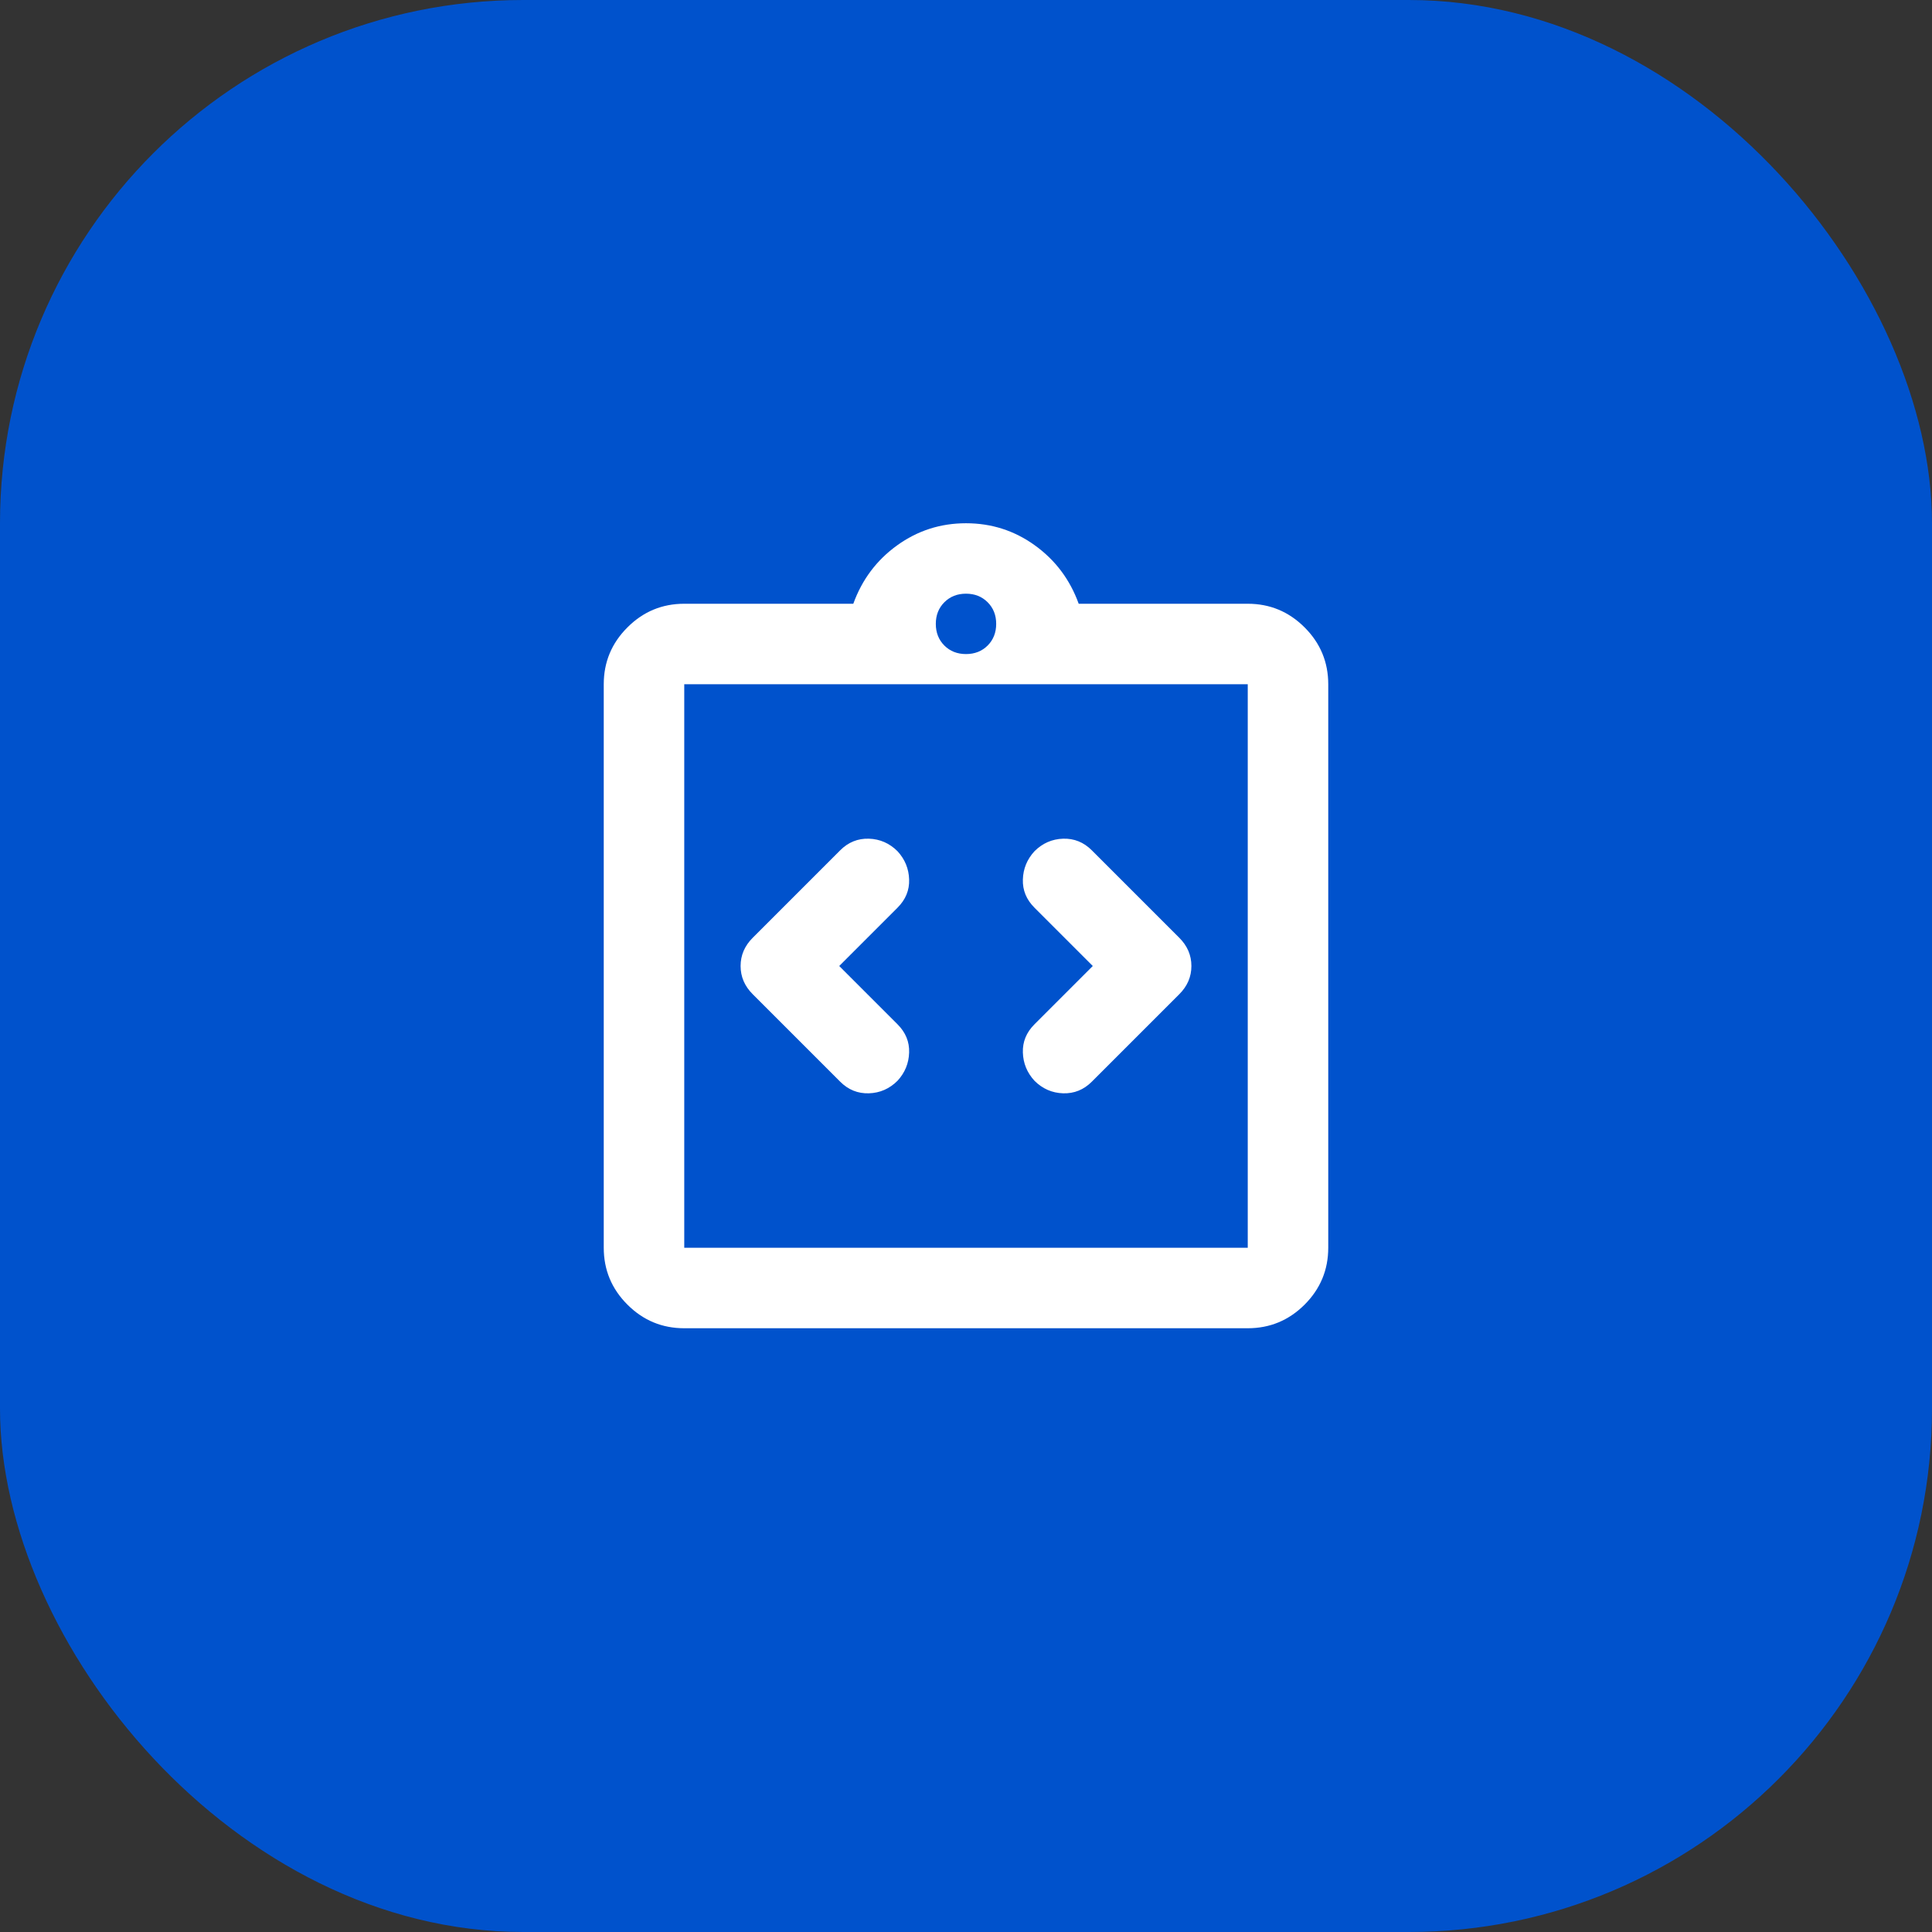 <svg width="48" height="48" viewBox="0 0 48 48" fill="none" xmlns="http://www.w3.org/2000/svg">
<rect x="0" y="0" width="48" height="48" fill="#333333" stroke="none"/>
<rect width="48" height="48" rx="13" fill="#0052CC"/>
<mask id="mask0_1317_1385" style="mask-type:alpha" maskUnits="userSpaceOnUse" x="12" y="12" width="24" height="24">
<rect x="12" y="12" width="24" height="24" fill="#D9D9D9"/>
</mask>
<g mask="url(#mask0_1317_1385)">
<path d="M20.85 24L22.3 22.55C22.5 22.35 22.596 22.117 22.587 21.85C22.579 21.583 22.483 21.35 22.3 21.15C22.1 20.95 21.863 20.846 21.587 20.837C21.312 20.829 21.075 20.925 20.875 21.125L18.7 23.3C18.5 23.5 18.4 23.733 18.4 24C18.4 24.267 18.5 24.5 18.7 24.7L20.875 26.875C21.075 27.075 21.312 27.171 21.587 27.163C21.863 27.154 22.1 27.05 22.3 26.85C22.483 26.65 22.579 26.417 22.587 26.15C22.596 25.883 22.5 25.65 22.3 25.45L20.85 24ZM27.15 24L25.7 25.45C25.5 25.65 25.404 25.883 25.413 26.15C25.421 26.417 25.517 26.65 25.7 26.85C25.9 27.05 26.137 27.154 26.413 27.163C26.688 27.171 26.925 27.075 27.125 26.875L29.3 24.7C29.5 24.5 29.6 24.267 29.6 24C29.6 23.733 29.5 23.5 29.3 23.3L27.125 21.125C26.925 20.925 26.688 20.829 26.413 20.837C26.137 20.846 25.9 20.95 25.7 21.15C25.517 21.35 25.421 21.583 25.413 21.85C25.404 22.117 25.5 22.35 25.7 22.55L27.15 24ZM17 33C16.45 33 15.979 32.804 15.588 32.413C15.196 32.021 15 31.55 15 31V17C15 16.45 15.196 15.979 15.588 15.588C15.979 15.196 16.45 15 17 15H21.2C21.417 14.4 21.779 13.917 22.288 13.55C22.796 13.183 23.367 13 24 13C24.633 13 25.204 13.183 25.712 13.55C26.221 13.917 26.583 14.4 26.8 15H31C31.55 15 32.021 15.196 32.413 15.588C32.804 15.979 33 16.45 33 17V31C33 31.55 32.804 32.021 32.413 32.413C32.021 32.804 31.55 33 31 33H17ZM17 31H31V17H17V31ZM24 16.25C24.217 16.25 24.396 16.179 24.538 16.038C24.679 15.896 24.75 15.717 24.75 15.5C24.75 15.283 24.679 15.104 24.538 14.963C24.396 14.821 24.217 14.75 24 14.75C23.783 14.75 23.604 14.821 23.462 14.963C23.321 15.104 23.25 15.283 23.25 15.5C23.25 15.717 23.321 15.896 23.462 16.038C23.604 16.179 23.783 16.25 24 16.25Z" fill="white"/>
</g>
</svg>
